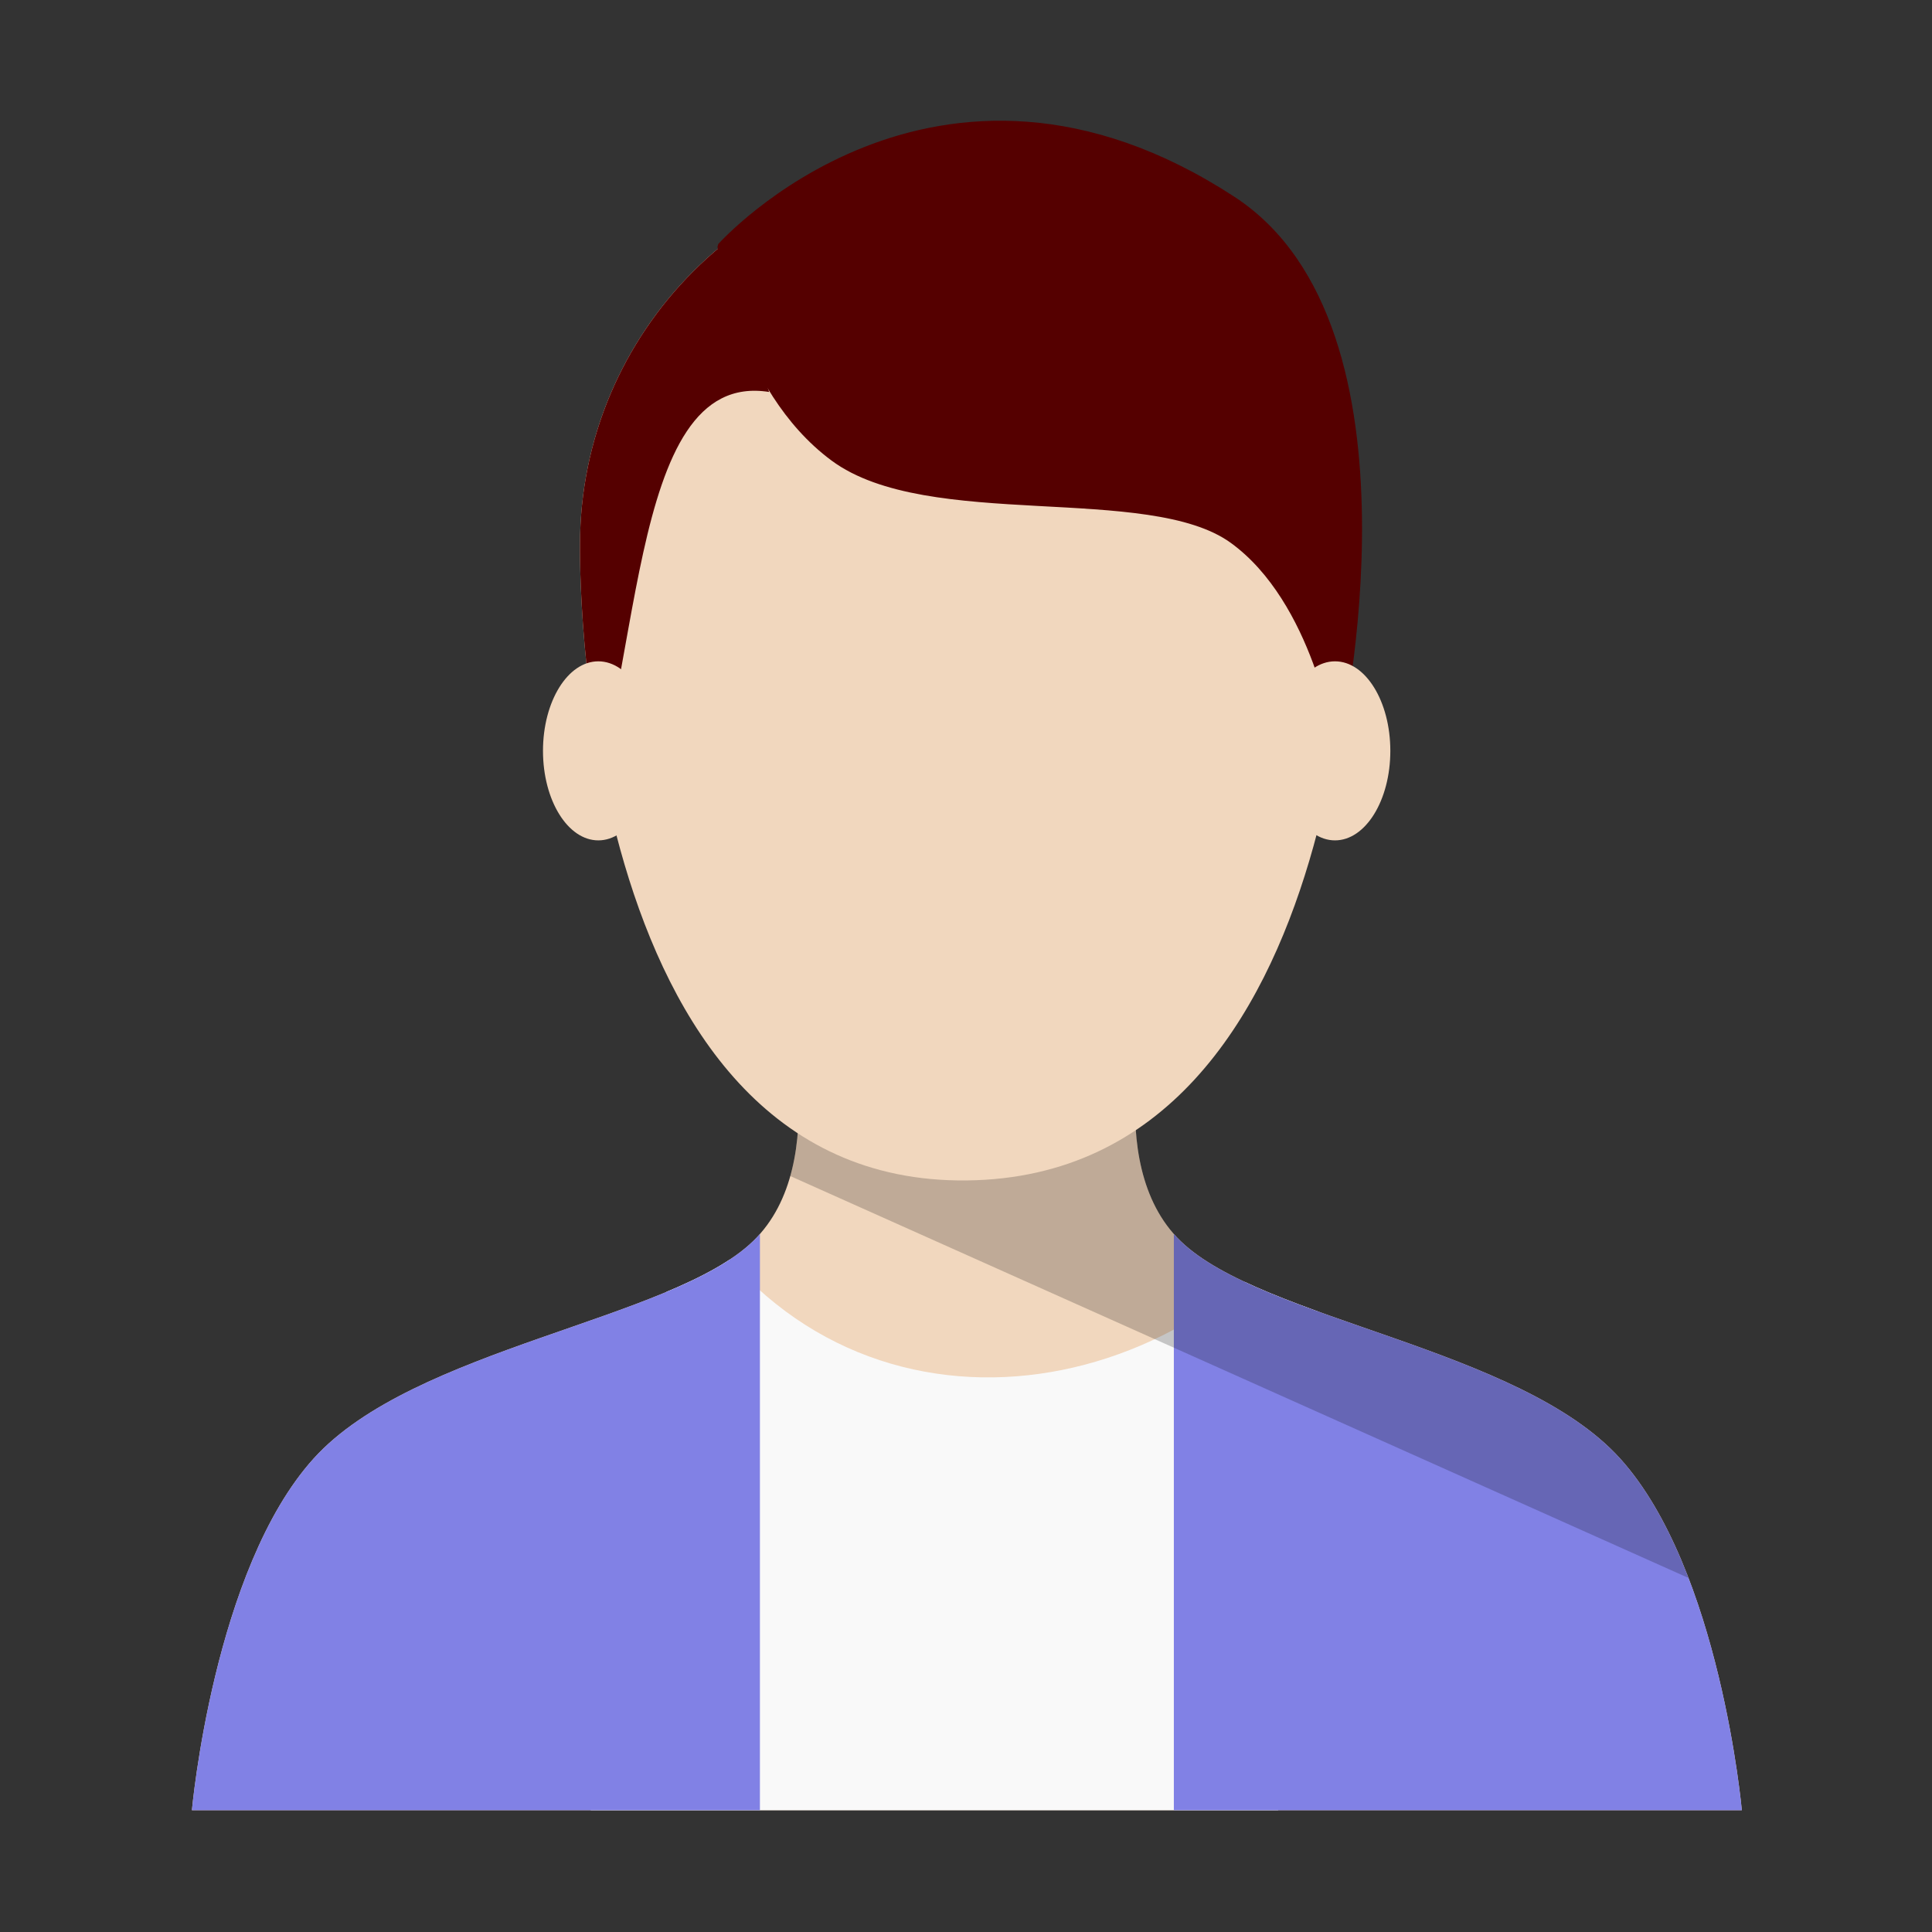 <?xml version="1.0" encoding="UTF-8" standalone="no"?>
<!-- Created with Inkscape (http://www.inkscape.org/) -->

<svg
   width="400"
   height="400"
   viewBox="0 0 105.833 105.833"
   version="1.1"
   id="svg1"
   xml:space="preserve"
   xmlns="http://www.w3.org/2000/svg"
   xmlns:svg="http://www.w3.org/2000/svg"><rect x="0" y="0" width="105.833" height="105.833" fill="#333333" stroke="none"/><defs
     id="defs1"><clipPath
       clipPathUnits="userSpaceOnUse"
       id="clipPath6"><path
         style="fill:#f1d7be;fill-opacity:1;stroke:none;stroke-width:0.656;stroke-linecap:round;stroke-linejoin:bevel;stroke-dasharray:none;paint-order:markers fill stroke"
         d="m -190.761,178.22 c 0,0 1.903,-21.191 10.704,-30.926 8.801,-9.735 31.447,-12.15 38.641,-19.112 7.194,-6.961 2.506,-21.662 2.506,-21.662 h 32.579 c 0,0 -4.687,14.7 2.506,21.662 7.194,6.961 29.84,9.376 38.641,19.112 8.801,9.735 10.704,30.926 10.704,30.926 z"
         id="path7" /></clipPath><clipPath
       clipPathUnits="userSpaceOnUse"
       id="clipPath8"><path
         style="fill:#f1d7be;fill-opacity:1;stroke:none;stroke-width:0.656;stroke-linecap:round;stroke-linejoin:bevel;stroke-dasharray:none;paint-order:markers fill stroke"
         d="m -190.761,178.22 c 0,0 1.903,-21.191 10.704,-30.926 8.801,-9.735 31.447,-12.15 38.641,-19.112 7.194,-6.961 2.506,-21.662 2.506,-21.662 h 32.579 c 0,0 -4.687,14.7 2.506,21.662 7.194,6.961 29.84,9.376 38.641,19.112 8.801,9.735 10.704,30.926 10.704,30.926 z"
         id="path9" /></clipPath><clipPath
       clipPathUnits="userSpaceOnUse"
       id="clipPath10"><path
         style="fill:#f1d7be;fill-opacity:1;stroke:none;stroke-width:0.656;stroke-linecap:round;stroke-linejoin:bevel;stroke-dasharray:none;paint-order:markers fill stroke"
         d="m -190.761,178.22 c 0,0 1.903,-21.191 10.704,-30.926 8.801,-9.735 31.447,-12.15 38.641,-19.112 7.194,-6.961 2.506,-21.662 2.506,-21.662 h 32.579 c 0,0 -4.687,14.7 2.506,21.662 7.194,6.961 29.84,9.376 38.641,19.112 8.801,9.735 10.704,30.926 10.704,30.926 z"
         id="path11" /></clipPath><clipPath
       clipPathUnits="userSpaceOnUse"
       id="clipPath13"><path
         style="fill:#f1d7be;fill-opacity:1;stroke:none;stroke-width:0.656;stroke-linecap:round;stroke-linejoin:bevel;stroke-dasharray:none;paint-order:markers fill stroke"
         d="m -190.761,178.22 c 0,0 1.903,-21.191 10.704,-30.926 8.801,-9.735 31.447,-12.15 38.641,-19.112 7.194,-6.961 2.506,-21.662 2.506,-21.662 h 32.579 c 0,0 -4.687,14.7 2.506,21.662 7.194,6.961 29.84,9.376 38.641,19.112 8.801,9.735 10.704,30.926 10.704,30.926 z"
         id="path14" /></clipPath><clipPath
       clipPathUnits="userSpaceOnUse"
       id="clipPath24"><path
         id="path25"
         style="fill:#f1d7be;fill-opacity:1;stroke:none;stroke-width:0.6;stroke-linecap:round;stroke-linejoin:bevel;paint-order:markers fill stroke"
         d="m -156.639,66.961 c 0,-18.788 15.231,-34.019 34.019,-34.019 18.788,-3e-6 34.019,15.231 34.019,34.019 0,0 0.897,55.478 -34.019,55.883 -34.917,0.405 -34.019,-55.883 -34.019,-55.883 z" /></clipPath></defs><g
     id="layer1"><path
       style="opacity:1;fill:#d4aa00;fill-opacity:1;stroke:none;stroke-width:0.6;stroke-linecap:round;stroke-linejoin:bevel;stroke-dasharray:none;paint-order:markers fill stroke"
       d="m -155.027,434.797 c 0,0 -2.169,28.139 -8.357,49.867 -4.054,14.237 -18.563,57.734 -18.563,57.734 l 116.694,-3.34 c 0,0 -12.066,-24.073 -15.796,-36.932 -6.133,-21.139 5.961,-50.635 -10.557,-65.182 -15.874,-13.98 -63.422,-2.147 -63.422,-2.147 z"
       id="path34" /><g
       id="g34"
       transform="matrix(0.623,0,0,0.623,129.357,10.418)"><path
         style="fill:#f1d7be;fill-opacity:1;stroke:none;stroke-width:0.656;stroke-linecap:round;stroke-linejoin:bevel;stroke-dasharray:none;paint-order:markers fill stroke"
         d="m -190.761,142.447 c 0,0 1.903,-21.191 10.704,-30.926 8.801,-9.735 31.447,-12.15 38.641,-19.112 7.194,-6.961 2.506,-21.662 2.506,-21.662 h 32.579 c 0,0 -4.687,14.7 2.506,21.662 7.194,6.961 29.84,9.376 38.641,19.112 8.801,9.735 10.704,30.926 10.704,30.926 z"
         id="path1" /><path
         style="fill:#f9f9f9;fill-opacity:1;stroke:none;stroke-width:0.6;stroke-linecap:round;stroke-linejoin:bevel;stroke-dasharray:none;paint-order:markers fill stroke"
         d="m -147.736,123.846 c 13.624,23.681 43.314,19.741 56.763,0 l -6.307,80.079 c 0,0 -61.349,1.72 -61.732,-0.191 -0.382,-1.911 11.276,-79.888 11.276,-79.888 z"
         id="path5"
         clip-path="url(#clipPath10)"
         transform="translate(0,-35.773)" /><path
         style="fill:#8181e5;fill-opacity:1;stroke:none;stroke-width:0.6;stroke-linecap:round;stroke-linejoin:bevel;stroke-dasharray:none;paint-order:markers fill stroke"
         d="m -190.761,178.22 h 49.943 v -62.103 l -57.3,4.97 z"
         id="path3"
         clip-path="url(#clipPath6)"
         transform="translate(0,-35.773)" /><path
         style="fill:#8181e5;fill-opacity:1;stroke:none;stroke-width:0.6;stroke-linecap:round;stroke-linejoin:bevel;stroke-dasharray:none;paint-order:markers fill stroke"
         d="m -54.479,178.22 h -49.943 v -62.103 l 57.3,4.97 z"
         id="path4"
         clip-path="url(#clipPath8)"
         transform="translate(0,-35.773)" /><path
         style="opacity:0.209;fill:#000000;fill-opacity:1;stroke:none;stroke-width:0.6;stroke-linecap:round;stroke-linejoin:bevel;stroke-dasharray:none;paint-order:markers fill stroke"
         d="m -152.322,116.117 105.689,47.29 7.645,-49.118 -128.241,-18.921 z"
         id="path12"
         clip-path="url(#clipPath13)"
         transform="translate(0,-35.773)" /><path
         id="path2"
         style="fill:#f1d7be;fill-opacity:1;stroke:none;stroke-width:0.6;stroke-linecap:round;stroke-linejoin:bevel;paint-order:markers fill stroke"
         d="m -156.639,31.188 c 0,-18.788 15.231,-34.019 34.019,-34.019 18.788,-2e-6 34.019,15.231 34.019,34.019 0,0 0.897,55.478 -34.019,55.883 -34.917,0.405 -34.019,-55.883 -34.019,-55.883 z" /><path
         style="opacity:1;fill:#550000;fill-opacity:1;stroke:#550000;stroke-width:0.6;stroke-linecap:round;stroke-linejoin:bevel;stroke-dasharray:none;paint-order:markers fill stroke"
         d="m -90.068,48.231 c 0,0 -1.824,-12.147 -9.182,-17.471 -7.358,-5.324 -26.763,-1.061 -35.094,-7.23 -8.331,-6.169 -9.908,-18.599 -9.908,-18.599 0,0 18.886,-21.143 45.002,-4.093 17.274,11.277 9.182,47.393 9.182,47.393 z"
         id="path21" /><ellipse
         style="opacity:1;fill:#f1d7be;fill-opacity:1;stroke:none;stroke-width:0.6;stroke-linecap:round;stroke-linejoin:bevel;stroke-dasharray:none;paint-order:markers fill stroke"
         id="path22"
         cx="-90.252"
         cy="49.298"
         rx="4.865"
         ry="7.872" /><path
         style="opacity:1;fill:#550000;fill-opacity:1;stroke:none;stroke-width:0.6;stroke-linecap:round;stroke-linejoin:bevel;stroke-dasharray:none;paint-order:markers fill stroke"
         d="m -140.007,53.516 c -12.9,-2.064 -10.891,26.361 -17.163,40.002 l -4.595,-51.489 17.512,-1.325 z"
         id="path23"
         clip-path="url(#clipPath24)"
         transform="translate(0,-35.773)" /><ellipse
         style="opacity:1;fill:#f1d7be;fill-opacity:1;stroke:none;stroke-width:0.6;stroke-linecap:round;stroke-linejoin:bevel;stroke-dasharray:none;paint-order:markers fill stroke"
         id="ellipse25"
         cx="-155.027"
         cy="49.298"
         rx="4.865"
         ry="7.872" /></g><path
       style="fill:#f1d7be;fill-opacity:1;stroke:none;stroke-width:0.656;stroke-linecap:round;stroke-linejoin:bevel;stroke-dasharray:none;paint-order:markers fill stroke"
       d="m -190.761,562.202 c 0,0 1.903,-21.191 10.704,-30.926 8.801,-9.735 31.447,-12.15 38.641,-19.112 7.194,-6.961 2.506,-21.662 2.506,-21.662 h 32.579 c 0,0 -4.687,14.7 2.506,21.662 7.194,6.961 29.84,9.376 38.641,19.112 8.801,9.735 10.704,30.926 10.704,30.926 z"
       id="path26" /><path
       style="fill:#f9f9f9;fill-opacity:1;stroke:none;stroke-width:0.6;stroke-linecap:round;stroke-linejoin:bevel;stroke-dasharray:none;paint-order:markers fill stroke"
       d="m -147.736,123.846 c 13.624,23.681 43.314,19.741 56.763,0 l -6.307,80.079 c 0,0 -61.349,1.72 -61.732,-0.191 -0.382,-1.911 11.276,-79.888 11.276,-79.888 z"
       id="path27"
       clip-path="url(#clipPath10)"
       transform="translate(0,383.981)" /><path
       style="fill:#d98fed;fill-opacity:1;stroke:none;stroke-width:0.6;stroke-linecap:round;stroke-linejoin:bevel;stroke-dasharray:none;paint-order:markers fill stroke"
       d="m -190.761,178.22 h 49.943 v -62.103 l -57.3,4.97 z"
       id="path28"
       clip-path="url(#clipPath6)"
       transform="translate(0,383.981)" /><path
       style="fill:#d98fed;fill-opacity:1;stroke:none;stroke-width:0.6;stroke-linecap:round;stroke-linejoin:bevel;stroke-dasharray:none;paint-order:markers fill stroke"
       d="m -54.479,178.22 h -49.943 v -62.103 l 57.3,4.97 z"
       id="path29"
       clip-path="url(#clipPath8)"
       transform="translate(0,383.981)" /><path
       style="opacity:0.209;fill:#000000;fill-opacity:1;stroke:none;stroke-width:0.6;stroke-linecap:round;stroke-linejoin:bevel;stroke-dasharray:none;paint-order:markers fill stroke"
       d="m -152.322,116.117 105.689,47.29 7.645,-49.118 -128.241,-18.921 z"
       id="path30"
       clip-path="url(#clipPath13)"
       transform="translate(0,383.981)" /><path
       id="path31"
       style="fill:#f1d7be;fill-opacity:1;stroke:none;stroke-width:0.6;stroke-linecap:round;stroke-linejoin:bevel;paint-order:markers fill stroke"
       d="m -156.639,450.942 c 0,-18.788 15.231,-34.019 34.019,-34.019 18.788,-10e-6 34.019,15.231 34.019,34.019 0,0 0.897,55.478 -34.019,55.883 -34.917,0.405 -34.019,-55.883 -34.019,-55.883 z" /><path
       style="opacity:1;fill:#d4aa00;fill-opacity:1;stroke:none;stroke-width:0.6;stroke-linecap:round;stroke-linejoin:bevel;stroke-dasharray:none;paint-order:markers fill stroke"
       d="m -154.448,467.986 c 0,0 1.824,-12.147 9.182,-17.471 7.359,-5.324 26.763,-1.061 35.094,-7.23 8.331,-6.169 9.908,-18.599 9.908,-18.599 0,0 -22.732,-25.929 -45.002,-4.093 -19.91,19.521 -9.182,47.393 -9.182,47.393 z"
       id="path32" /><path
       style="opacity:1;fill:#d4aa00;fill-opacity:1;stroke:none;stroke-width:0.6;stroke-linecap:round;stroke-linejoin:bevel;stroke-dasharray:none;paint-order:markers fill stroke"
       d="m -140.007,53.516 c -12.9,-2.064 -10.891,26.361 -17.163,40.002 l -4.595,-51.489 17.512,-1.325 z"
       id="path33"
       clip-path="url(#clipPath24)"
       transform="matrix(-1,0,0,1,-244.516,383.981)" /><ellipse
       style="opacity:1;fill:#f1d7be;fill-opacity:1;stroke:none;stroke-width:0.6;stroke-linecap:round;stroke-linejoin:bevel;stroke-dasharray:none;paint-order:markers fill stroke"
       id="ellipse32"
       cx="-90.252"
       cy="469.053"
       rx="4.865"
       ry="7.872" /><ellipse
       style="opacity:1;fill:#f1d7be;fill-opacity:1;stroke:none;stroke-width:0.6;stroke-linecap:round;stroke-linejoin:bevel;stroke-dasharray:none;paint-order:markers fill stroke"
       id="ellipse33"
       cx="-155.027"
       cy="469.053"
       rx="4.865"
       ry="7.872" /></g></svg>
